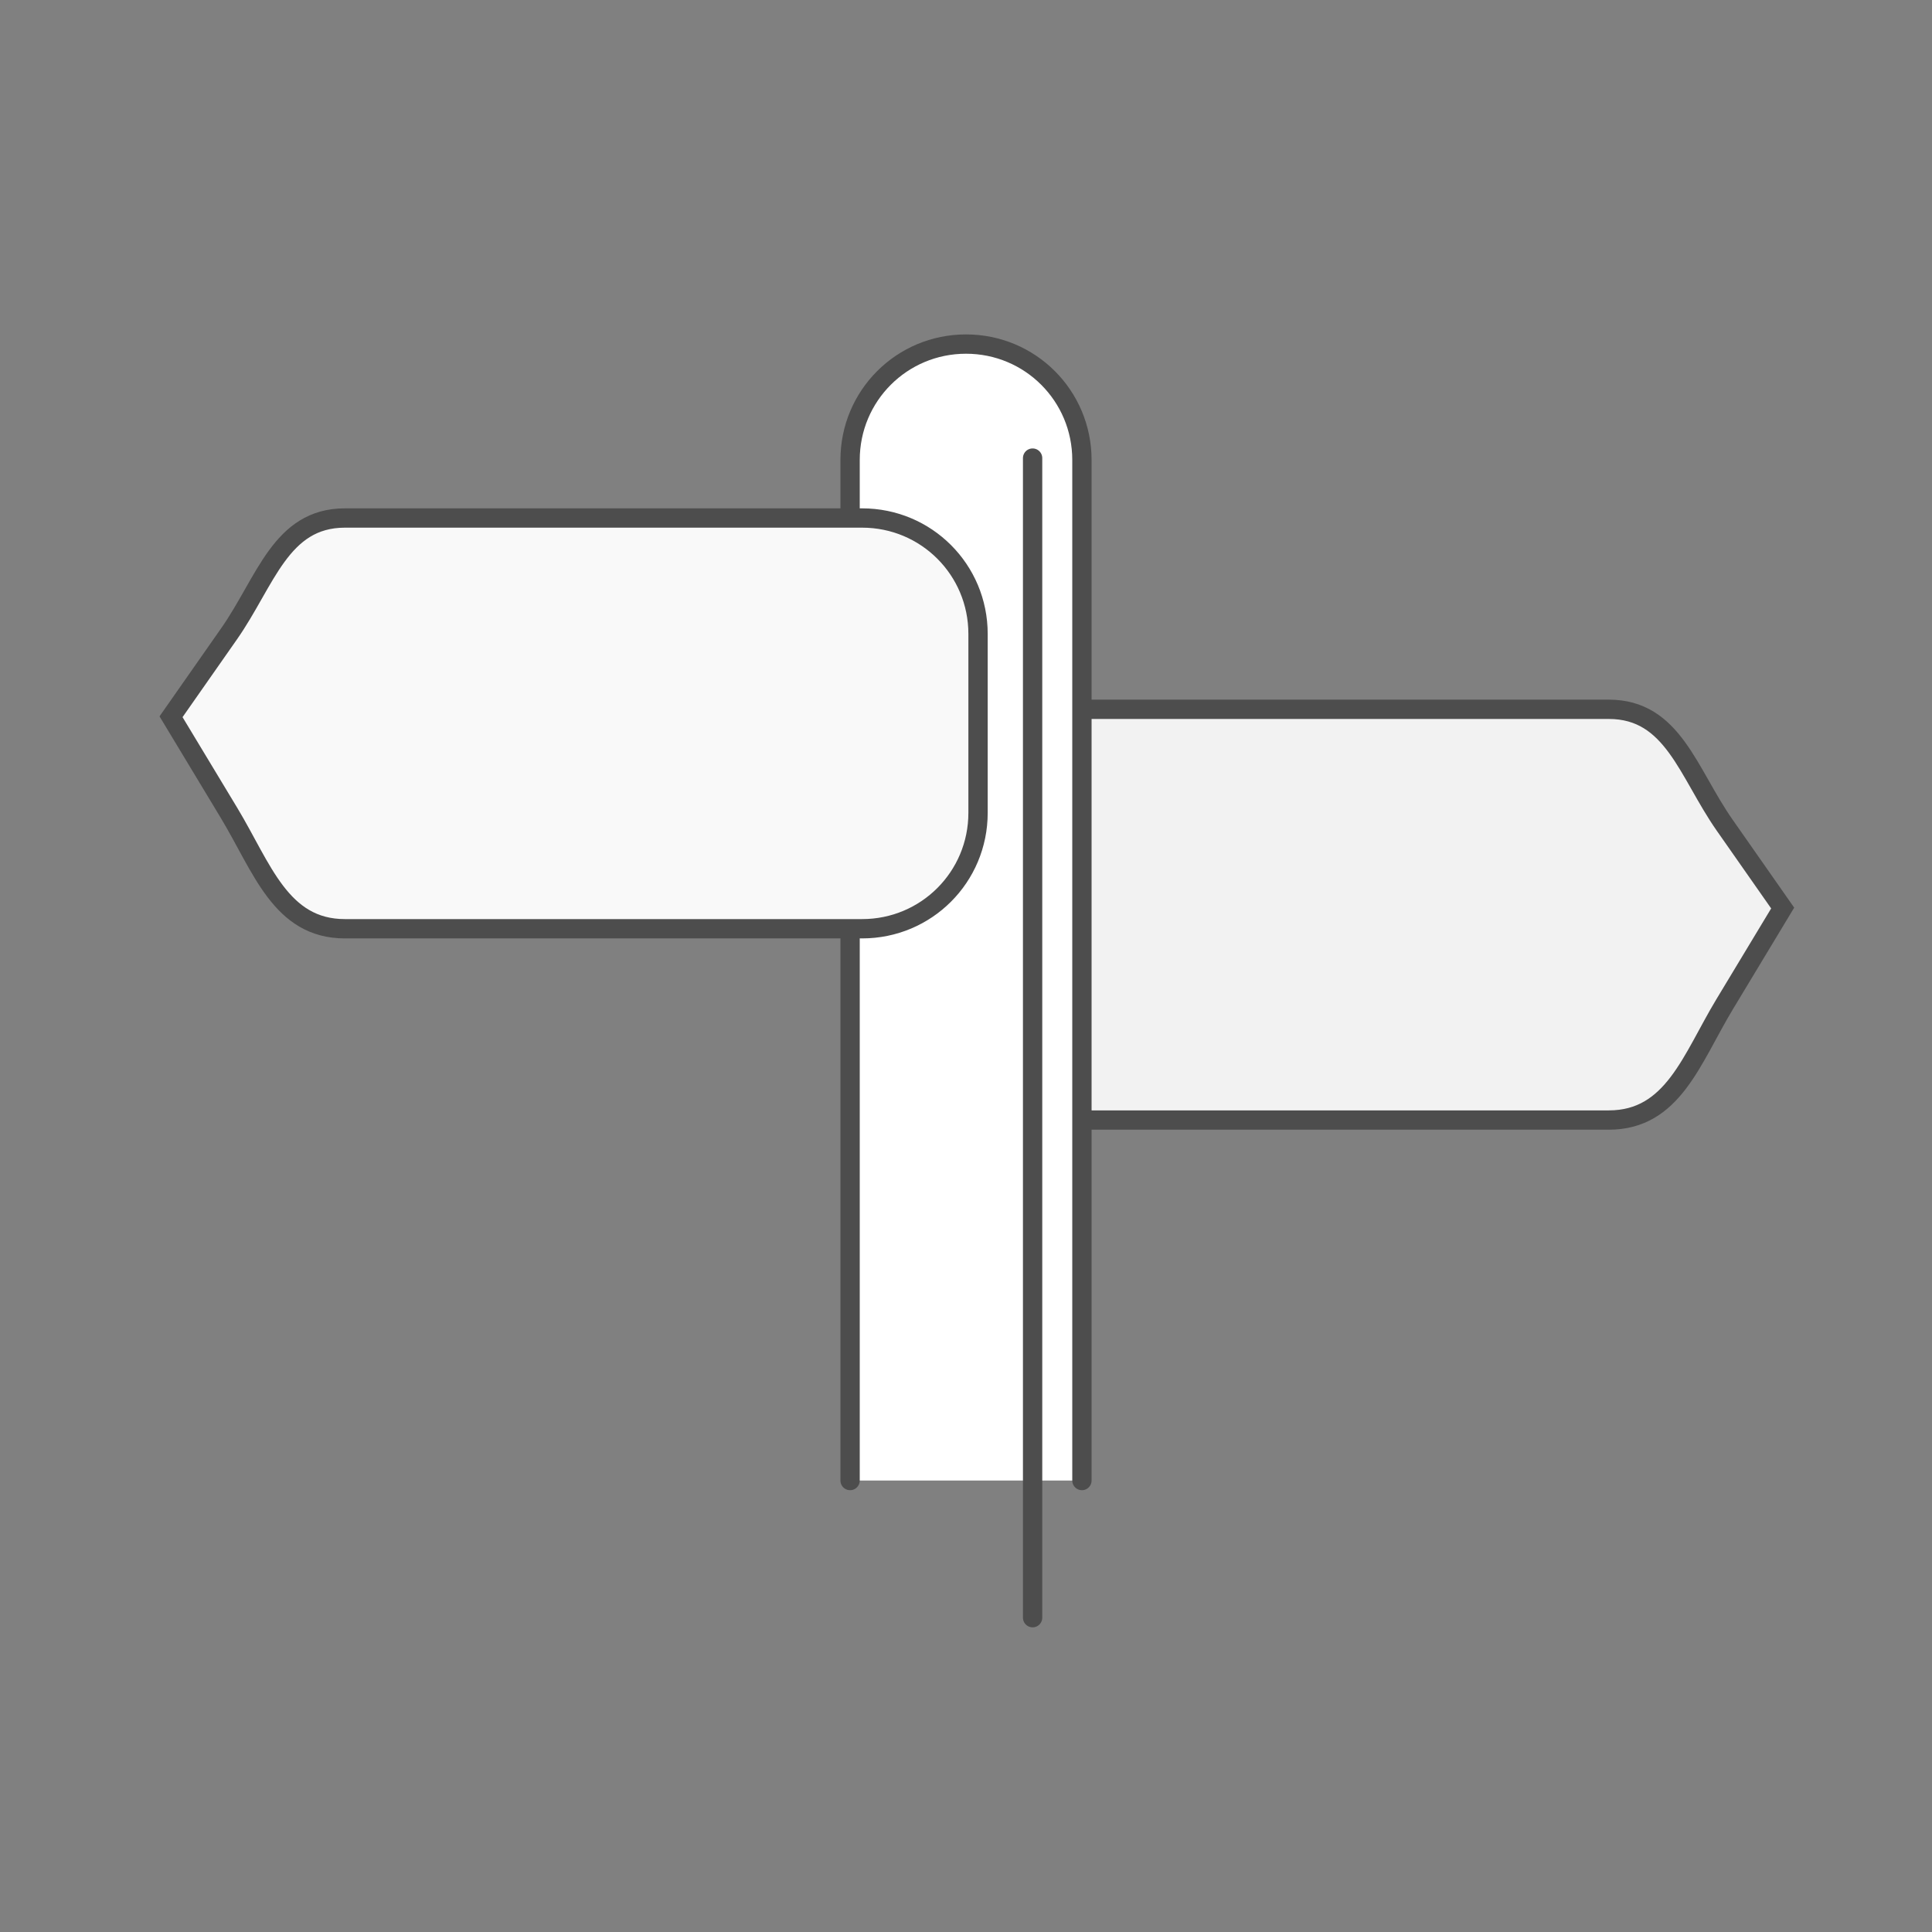 <?xml version="1.0" encoding="UTF-8" standalone="no"?>
<!-- Created with Inkscape (http://www.inkscape.org/) -->

<svg
        xmlns:inkscape="http://www.inkscape.org/namespaces/inkscape"
        xmlns:sodipodi="http://sodipodi.sourceforge.net/DTD/sodipodi-0.dtd"
        width="400"
        height="400"
        viewBox="0 0 105.833 105.833"
        version="1.1"
        id="svg5"
        inkscape:version="1.2 (dc2aeda, 2022-05-15)"
        sodipodi:docname="logo-illustration.svg"
        xmlns="http://www.w3.org/2000/svg"
>
    <rect x="0" y="0" width="105.833" height="105.833" fill="#808080" stroke="none"/>
    <sodipodi:namedview
            id="namedview7"
            pagecolor="#ffffff"
            bordercolor="#000000"
            borderopacity="0.25"
            inkscape:showpageshadow="2"
            inkscape:pageopacity="0.0"
            inkscape:pagecheckerboard="0"
            inkscape:deskcolor="#d1d1d1"
            inkscape:document-units="mm"
            showgrid="false"
            inkscape:zoom="0.77329098"
            inkscape:cx="219.83963"
            inkscape:cy="160.35361"
            inkscape:window-width="1312"
            inkscape:window-height="790"
            inkscape:window-x="2346"
            inkscape:window-y="405"
            inkscape:window-maximized="0"
            inkscape:current-layer="layer1"/>
    <defs
            id="defs2"/>
    <g
            inkscape:label="Layer 1"
            inkscape:groupmode="layer"
            id="layer1">
        <path
                id="rect373-8"
                style="fill:#f2f2f2;stroke:#4d4d4d;stroke-width:1.058;stroke-linecap:round;stroke-dasharray:none"
                d="m 88.128,38.855 h -28.332 c -3.518,0 -6.35,2.832 -6.35,6.35 v 9.8 c 0,3.518 2.832,6.35 6.35,6.35 h 28.332 c 3.518,0 4.533,-3.338 6.35,-6.35 l 3.175,-5.263 -3.175,-4.537 c -2.017,-2.882 -2.832,-6.35 -6.35,-6.35 z"
                sodipodi:nodetypes="ssssssscss"/>
        <path
                id="rect213"
                style="fill:#ffffff;stroke:#4d4d4d;stroke-width:1.058;stroke-linecap:round"
                d="M 46.567,81.102 V 25.198 c 0,-3.518 2.832,-6.35 6.35,-6.35 3.518,0 6.35,2.832 6.35,6.35 v 55.904"
                sodipodi:nodetypes="csssc"/>
        <path
                id="rect373"
                style="fill:#f9f9f9;stroke:#4d4d4d;stroke-width:1.058;stroke-linecap:round;stroke-dasharray:none"
                d="m 18.894,28.376 h 28.332 c 3.518,0 6.35,2.832 6.35,6.35 v 9.8 c 0,3.518 -2.832,6.35 -6.35,6.35 H 18.894 c -3.518,0 -4.533,-3.338 -6.35,-6.35 L 9.369,39.263 12.544,34.726 c 2.017,-2.882 2.832,-6.35 6.35,-6.35 z"
                sodipodi:nodetypes="ssssssscss"/>
        <path
                style="fill:#2c5aa0;stroke:#4d4d4d;stroke-width:1.058;stroke-linecap:round;stroke-dasharray:none"
                d="M 56.565,25.094 V 88.615"
                id="path3500"
                sodipodi:nodetypes="cc"/>
    </g>
</svg>
